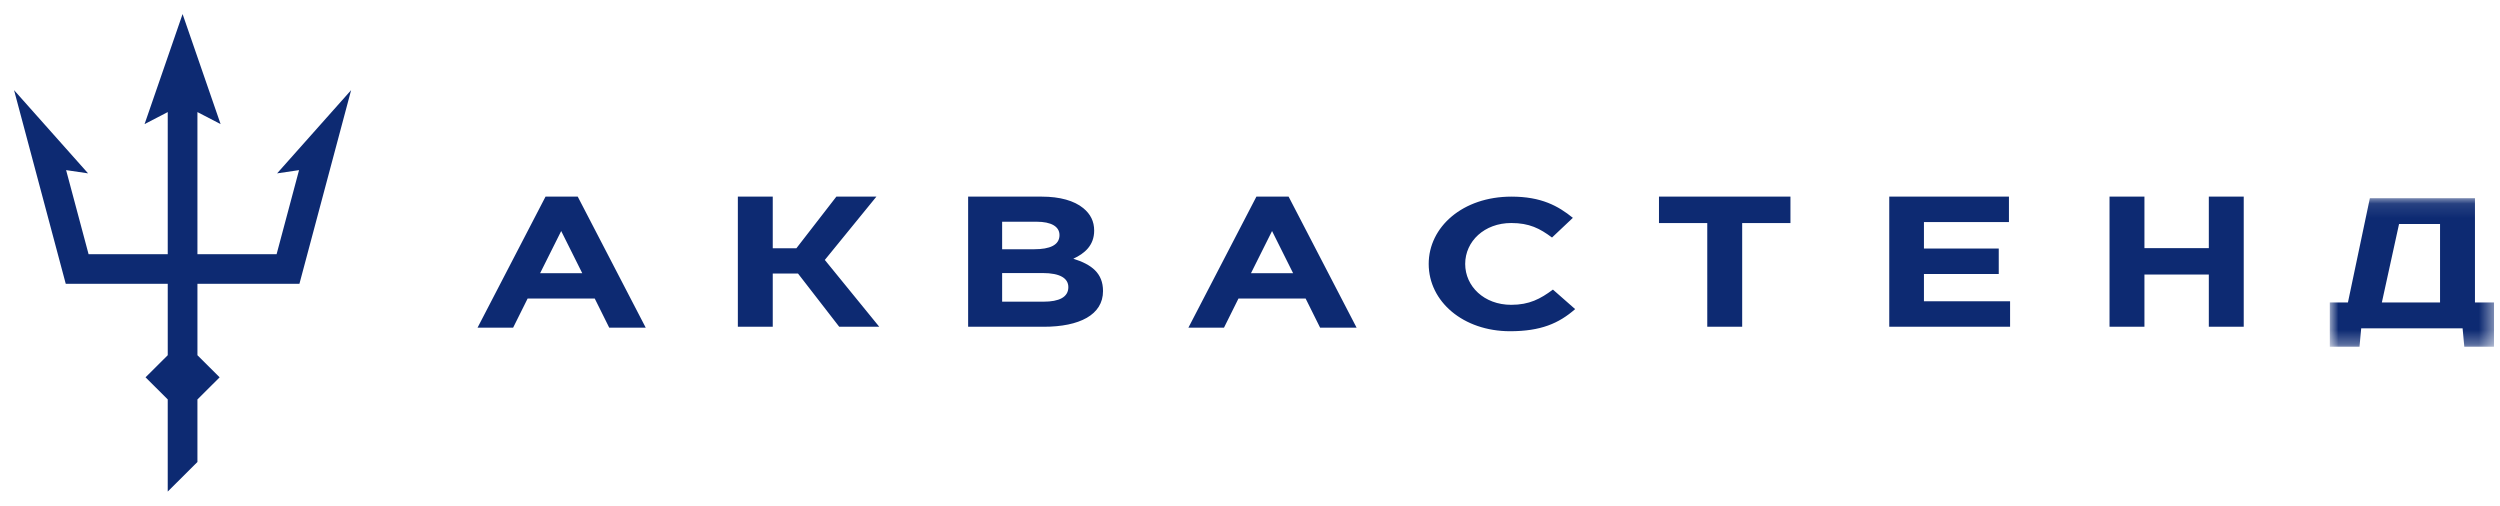<svg viewBox="0 0 178 36" fill="none" xmlns="http://www.w3.org/2000/svg"><path fill-rule="evenodd" clip-rule="evenodd" d="M19.729 12.344l1.563-.231-1.599 5.988h-5.636V7.98l1.65.856L13 1l-2.707 7.836 1.65-.856V18.1H6.307l-1.6-5.988 1.564.231L1 6.418l3.681 13.788h7.262v5.085l-1.581 1.574 1.58 1.574V35l2.115-2.107V28.44l1.581-1.574-1.58-1.574v-5.085h7.261L25 6.418l-5.271 5.926zM41.457 19.453l-1.5-3.004-1.502 3.004h3.002zM38.842 14h2.293l4.842 9.332h-2.599l-1.033-2.078h-4.777l-1.034 2.078H34L38.842 14zM74.306 21.479c1.097 0 1.76-.318 1.76-1.033 0-.622-.566-1.006-1.841-1.006h-2.873v2.039h2.954zm-.662-3.733c1.097 0 1.792-.291 1.792-1.006 0-.609-.582-.953-1.63-.953h-2.454v1.959h2.292zM68.931 14h5.245c1.292 0 2.309.291 2.954.82.517.425.775.94.775 1.602 0 1.046-.678 1.628-1.485 1.999 1.308.41 2.115 1.032 2.115 2.303 0 1.695-1.679 2.542-4.23 2.542h-5.374V14zM92.07 19.453l-1.5-3.004-1.501 3.004h3.002zM89.457 14h2.292l4.842 9.332h-2.598l-1.033-2.078H88.18l-1.033 2.078h-2.534L89.456 14zM101.723 18.792c0-2.635 2.421-4.792 5.892-4.792 2.13 0 3.324.662 4.373 1.51l-1.485 1.402c-.871-.649-1.614-1.033-2.905-1.033-1.905 0-3.277 1.298-3.277 2.913 0 1.588 1.34 2.911 3.277 2.911 1.291 0 2.082-.423 2.97-1.085l1.582 1.39c-1.162 1.02-2.454 1.575-4.633 1.575-3.325 0-5.794-2.104-5.794-4.791M121.557 15.88h-3.438V14h9.361v1.88h-3.437v7.385h-2.486V15.88zM134.515 14h8.522v1.813h-6.052v1.88h5.326v1.814h-5.326v1.945h6.133v1.813h-8.603V14zM150.198 14h2.486v3.666h4.584V14h2.486v9.265h-2.486v-3.72h-4.584v3.72h-2.486V14zM59.752 23.265h2.85l-3.875-4.757L62.4 14h-2.851l-2.847 3.677H55.02V14h-2.485v9.265h2.485v-3.788h1.799l2.933 3.788z" fill="#0D2A72"/><mask id="a" maskUnits="userSpaceOnUse" x="165" y="14" width="13" height="11"><path fill-rule="evenodd" clip-rule="evenodd" d="M165.882 14.11h11.691V24.69h-11.691V14.11z" fill="#fff"/></mask><g mask="url(#a)"><path fill-rule="evenodd" clip-rule="evenodd" d="M173.731 21.536h-4.143l1.224-5.586h2.919v5.586zm2.486 0v-7.425h-7.482l-1.562 7.425h-1.291v3.153h2.114l.122-1.313h7.219l.122 1.313h2.114v-3.153h-1.356z" fill="#0D2A72"/></g></svg>